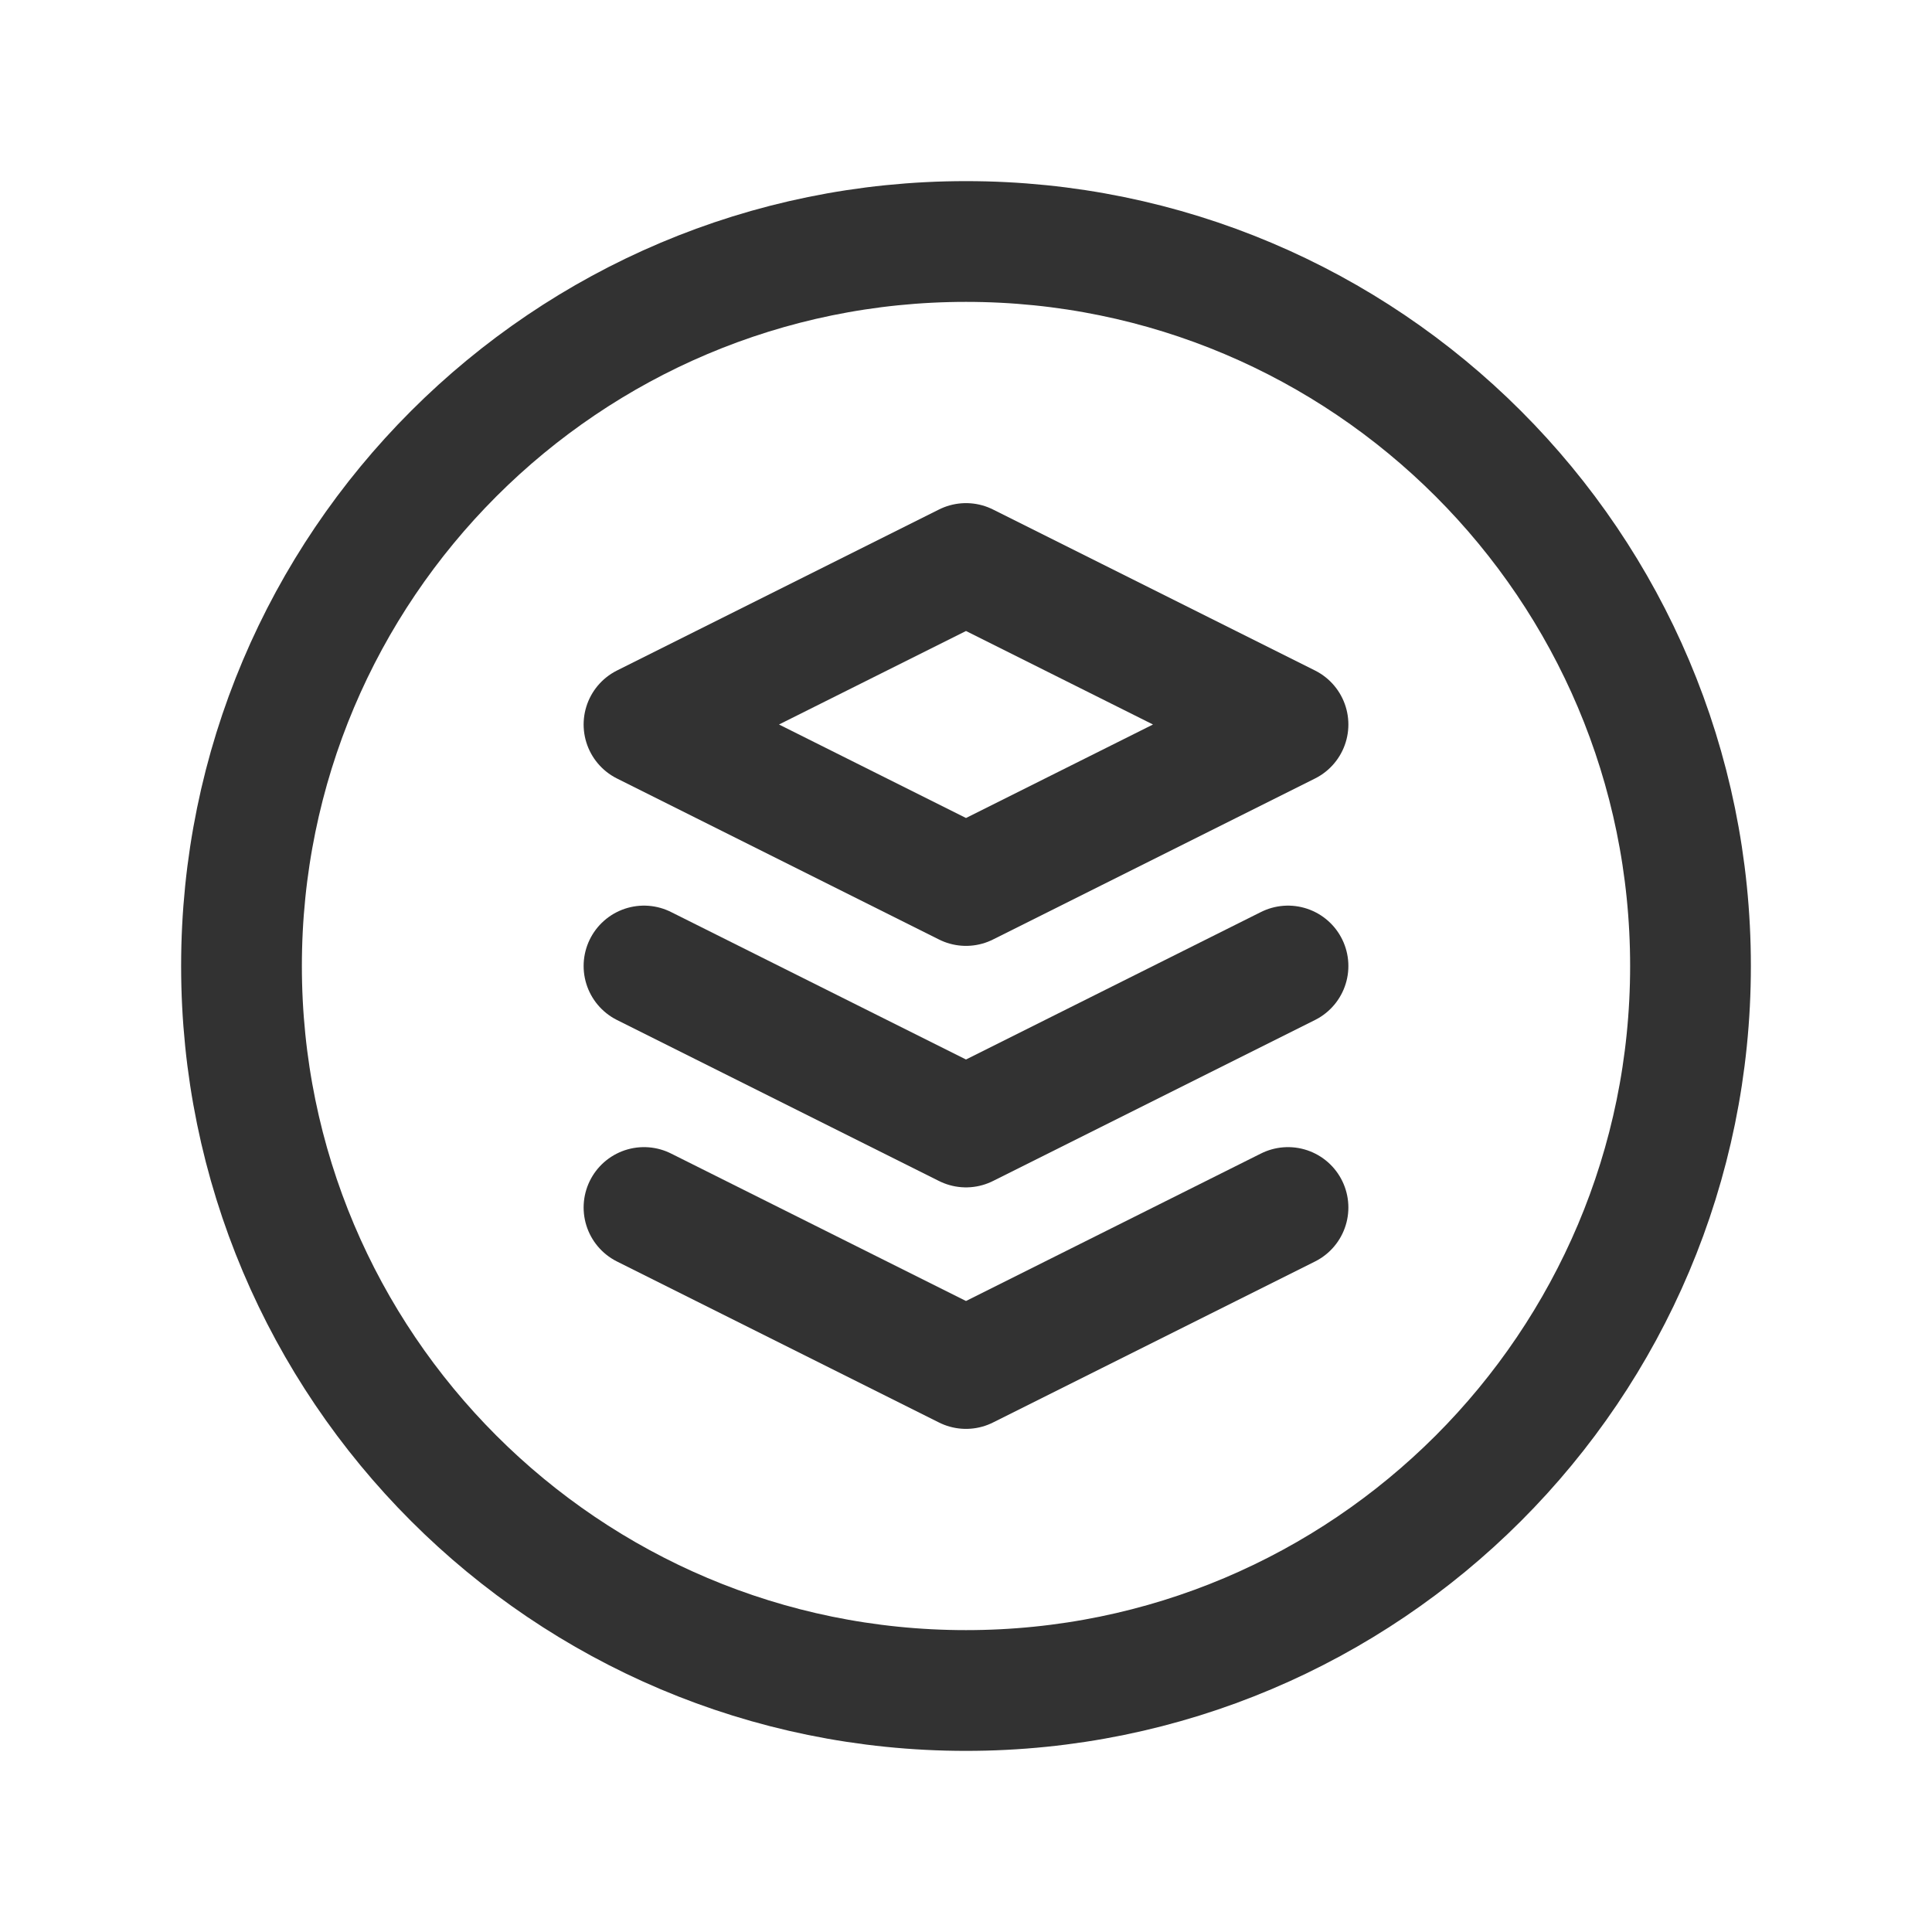 <?xml version="1.0" encoding="utf-8"?>
<!-- Generator: Adobe Illustrator 24.0.2, SVG Export Plug-In . SVG Version: 6.00 Build 0)  -->
<svg version="1.1" id="Layer_3" xmlns="http://www.w3.org/2000/svg" xmlns:xlink="http://www.w3.org/1999/xlink" x="0px" y="0px"
	 width="24px" height="24px" viewBox="0 0 24 24" enable-background="new 0 0 24 24" xml:space="preserve">
<g>
	<rect id="_Transparent_Rectangle__39_" fill="none" width="24" height="24"/>
	<g>
		<g>
			<polyline fill="none" stroke="#323232" stroke-width="1.5" stroke-linecap="round" stroke-linejoin="round" points="8,15 12,17 
				16,15 			"/>
		</g>
		<polygon fill="none" stroke="#323232" stroke-width="1.5" stroke-linecap="round" stroke-linejoin="round" points="12,11 16,9 
			12,7 8,9 		"/>
		<polyline fill="none" stroke="#323232" stroke-width="1.5" stroke-linecap="round" stroke-linejoin="round" points="8,12 12,14 
			16,12 		"/>
		<path fill="none" stroke="#323232" stroke-width="1.5" stroke-linecap="round" stroke-linejoin="round" d="M21,12L21,12
			c0,4.971-4.029,9-9,9l0,0c-4.971,0-9-4.029-9-9l0,0c0-4.971,4.029-9,9-9l0,0C16.971,3,21,7.029,21,12z"/>
	</g>
</g>
</svg>
